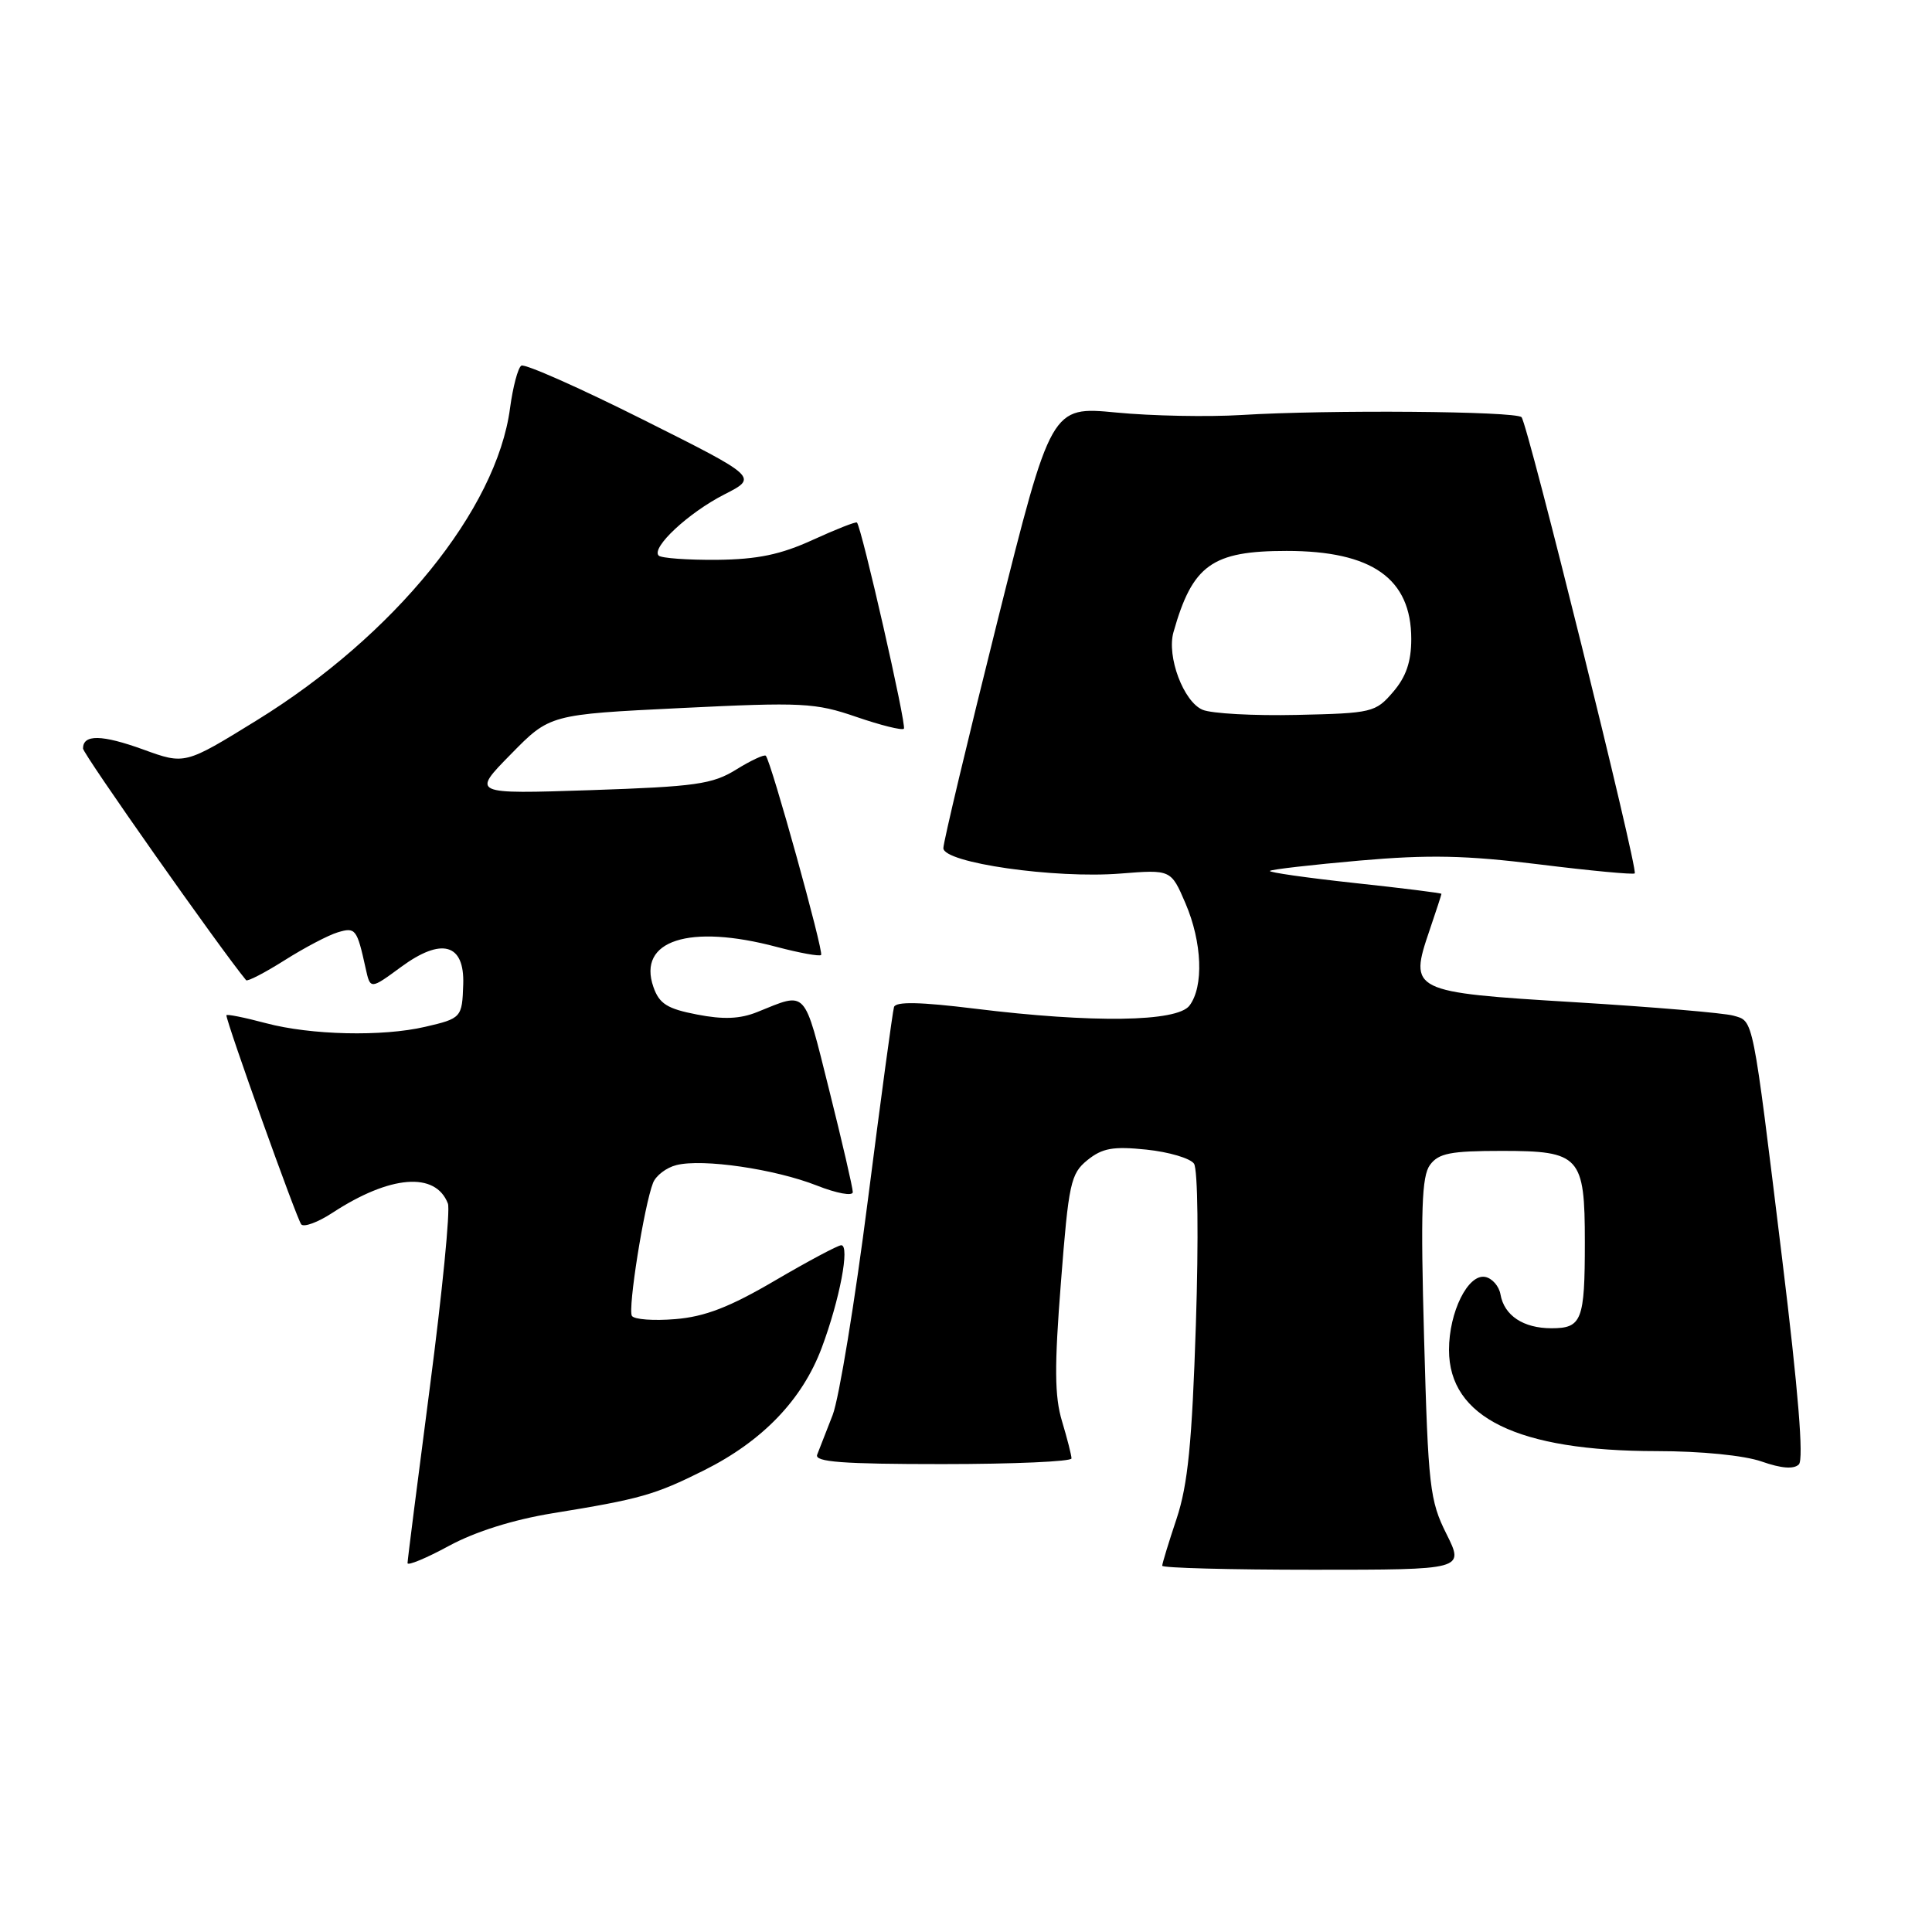 <?xml version="1.0" encoding="UTF-8" standalone="no"?>
<!DOCTYPE svg PUBLIC "-//W3C//DTD SVG 1.1//EN" "http://www.w3.org/Graphics/SVG/1.1/DTD/svg11.dtd" >
<svg xmlns="http://www.w3.org/2000/svg" xmlns:xlink="http://www.w3.org/1999/xlink" version="1.1" viewBox="0 0 256 256">
 <g >
 <path fill="currentColor"
d=" M 73.25 200.51 C 84.84 198.63 86.75 198.09 93.28 194.83 C 101.04 190.95 106.30 185.48 108.88 178.60 C 111.27 172.21 112.64 165.00 111.47 165.00 C 111.03 165.00 107.08 167.11 102.69 169.68 C 96.69 173.20 93.41 174.47 89.48 174.79 C 86.61 175.03 84.02 174.84 83.73 174.36 C 83.17 173.45 85.35 159.75 86.53 156.74 C 86.91 155.77 88.30 154.71 89.63 154.38 C 93.11 153.50 102.66 154.90 108.21 157.08 C 110.86 158.13 113.00 158.52 113.00 157.96 C 113.00 157.40 111.59 151.30 109.86 144.39 C 106.46 130.83 107.00 131.42 100.34 134.10 C 98.06 135.02 95.85 135.11 92.36 134.43 C 88.41 133.67 87.36 133.01 86.58 130.78 C 84.43 124.61 91.32 122.38 102.95 125.48 C 105.95 126.27 108.58 126.75 108.80 126.54 C 109.18 126.15 102.16 100.83 101.47 100.14 C 101.27 99.94 99.50 100.76 97.55 101.97 C 94.40 103.92 92.18 104.23 78.24 104.70 C 62.50 105.22 62.50 105.22 67.68 99.95 C 72.85 94.67 72.85 94.67 90.23 93.82 C 106.33 93.03 108.03 93.12 113.46 94.99 C 116.69 96.10 119.53 96.81 119.77 96.56 C 120.16 96.18 114.18 69.92 113.55 69.24 C 113.41 69.09 110.78 70.13 107.69 71.54 C 103.43 73.49 100.38 74.12 95.00 74.18 C 91.10 74.21 87.63 73.96 87.28 73.62 C 86.25 72.58 91.21 67.95 95.97 65.52 C 100.45 63.24 100.45 63.24 85.18 55.59 C 76.78 51.38 69.54 48.17 69.08 48.45 C 68.63 48.73 67.96 51.27 67.58 54.10 C 65.80 67.51 52.26 84.20 34.00 95.46 C 24.50 101.32 24.50 101.32 19.00 99.32 C 13.50 97.33 11.00 97.28 11.00 99.18 C 11.00 99.90 29.16 125.70 32.61 129.88 C 32.78 130.09 35.08 128.90 37.71 127.24 C 40.35 125.57 43.51 123.91 44.75 123.54 C 47.11 122.83 47.30 123.08 48.45 128.31 C 49.07 131.12 49.07 131.12 53.14 128.13 C 58.51 124.18 61.56 125.02 61.38 130.42 C 61.24 134.83 61.14 134.95 56.33 136.06 C 50.65 137.38 41.20 137.16 35.25 135.58 C 32.36 134.81 30.00 134.34 30.00 134.53 C 30.00 135.47 39.35 161.60 39.92 162.24 C 40.28 162.64 42.13 161.96 44.04 160.71 C 51.68 155.71 57.72 155.22 59.35 159.48 C 59.68 160.32 58.60 171.23 56.97 183.72 C 55.34 196.22 54.00 206.74 54.00 207.12 C 54.00 207.50 56.48 206.47 59.50 204.83 C 62.99 202.94 68.03 201.36 73.25 200.51 Z  M 191.66 203.25 C 189.45 198.84 189.24 196.98 188.70 177.36 C 188.23 160.38 188.38 155.86 189.48 154.36 C 190.62 152.81 192.20 152.50 199.00 152.50 C 209.37 152.50 210.00 153.19 210.00 164.61 C 210.00 174.98 209.60 176.00 205.58 176.00 C 201.85 176.00 199.31 174.32 198.82 171.51 C 198.63 170.42 197.72 169.38 196.80 169.20 C 194.52 168.76 192.00 173.85 192.00 178.87 C 192.00 187.83 201.11 192.27 219.50 192.28 C 225.41 192.28 231.11 192.85 233.43 193.66 C 236.05 194.58 237.70 194.70 238.36 194.04 C 239.02 193.38 238.28 184.25 236.14 166.77 C 232.17 134.31 232.38 135.35 229.69 134.58 C 228.49 134.23 219.04 133.43 208.69 132.80 C 186.93 131.48 186.67 131.35 189.43 123.25 C 190.29 120.72 191.00 118.55 191.00 118.44 C 191.00 118.33 185.81 117.68 179.46 117.00 C 173.11 116.31 168.07 115.59 168.27 115.40 C 168.47 115.20 173.82 114.59 180.16 114.03 C 189.31 113.23 194.26 113.33 203.99 114.54 C 210.75 115.38 216.42 115.91 216.61 115.73 C 217.09 115.24 202.42 56.09 201.61 55.28 C 200.81 54.48 176.02 54.28 164.50 54.99 C 160.10 55.26 152.63 55.12 147.89 54.66 C 139.29 53.84 139.29 53.84 132.14 82.41 C 128.21 98.12 125.00 111.61 125.00 112.38 C 125.00 114.33 139.79 116.45 148.48 115.75 C 155.16 115.22 155.16 115.22 157.08 119.69 C 159.30 124.86 159.52 130.73 157.61 133.25 C 155.96 135.42 144.80 135.58 129.15 133.65 C 121.92 132.76 118.69 132.69 118.46 133.44 C 118.28 134.02 116.72 145.53 115.00 159.00 C 113.28 172.47 111.18 185.30 110.33 187.50 C 109.48 189.70 108.56 192.06 108.28 192.75 C 107.90 193.72 111.61 194.00 124.89 194.00 C 134.30 194.00 141.99 193.66 141.98 193.25 C 141.98 192.84 141.41 190.61 140.72 188.31 C 139.73 185.03 139.70 181.04 140.58 169.90 C 141.60 156.76 141.87 155.52 144.09 153.72 C 146.06 152.13 147.49 151.87 151.91 152.33 C 154.88 152.64 157.72 153.48 158.21 154.19 C 158.72 154.94 158.83 164.13 158.46 175.50 C 157.95 191.22 157.40 196.72 155.91 201.22 C 154.86 204.36 154.00 207.18 154.00 207.47 C 154.00 207.76 163.01 208.00 174.02 208.00 C 194.03 208.00 194.03 208.00 191.66 203.25 Z  M 159.35 94.05 C 156.82 92.98 154.58 87.00 155.49 83.77 C 158.01 74.86 160.59 73.00 170.48 73.00 C 181.81 73.00 187.00 76.66 187.00 84.67 C 187.00 87.69 186.31 89.69 184.59 91.69 C 182.27 94.40 181.80 94.51 171.84 94.73 C 166.15 94.86 160.53 94.55 159.35 94.05 Z "/>
</g>
</svg>